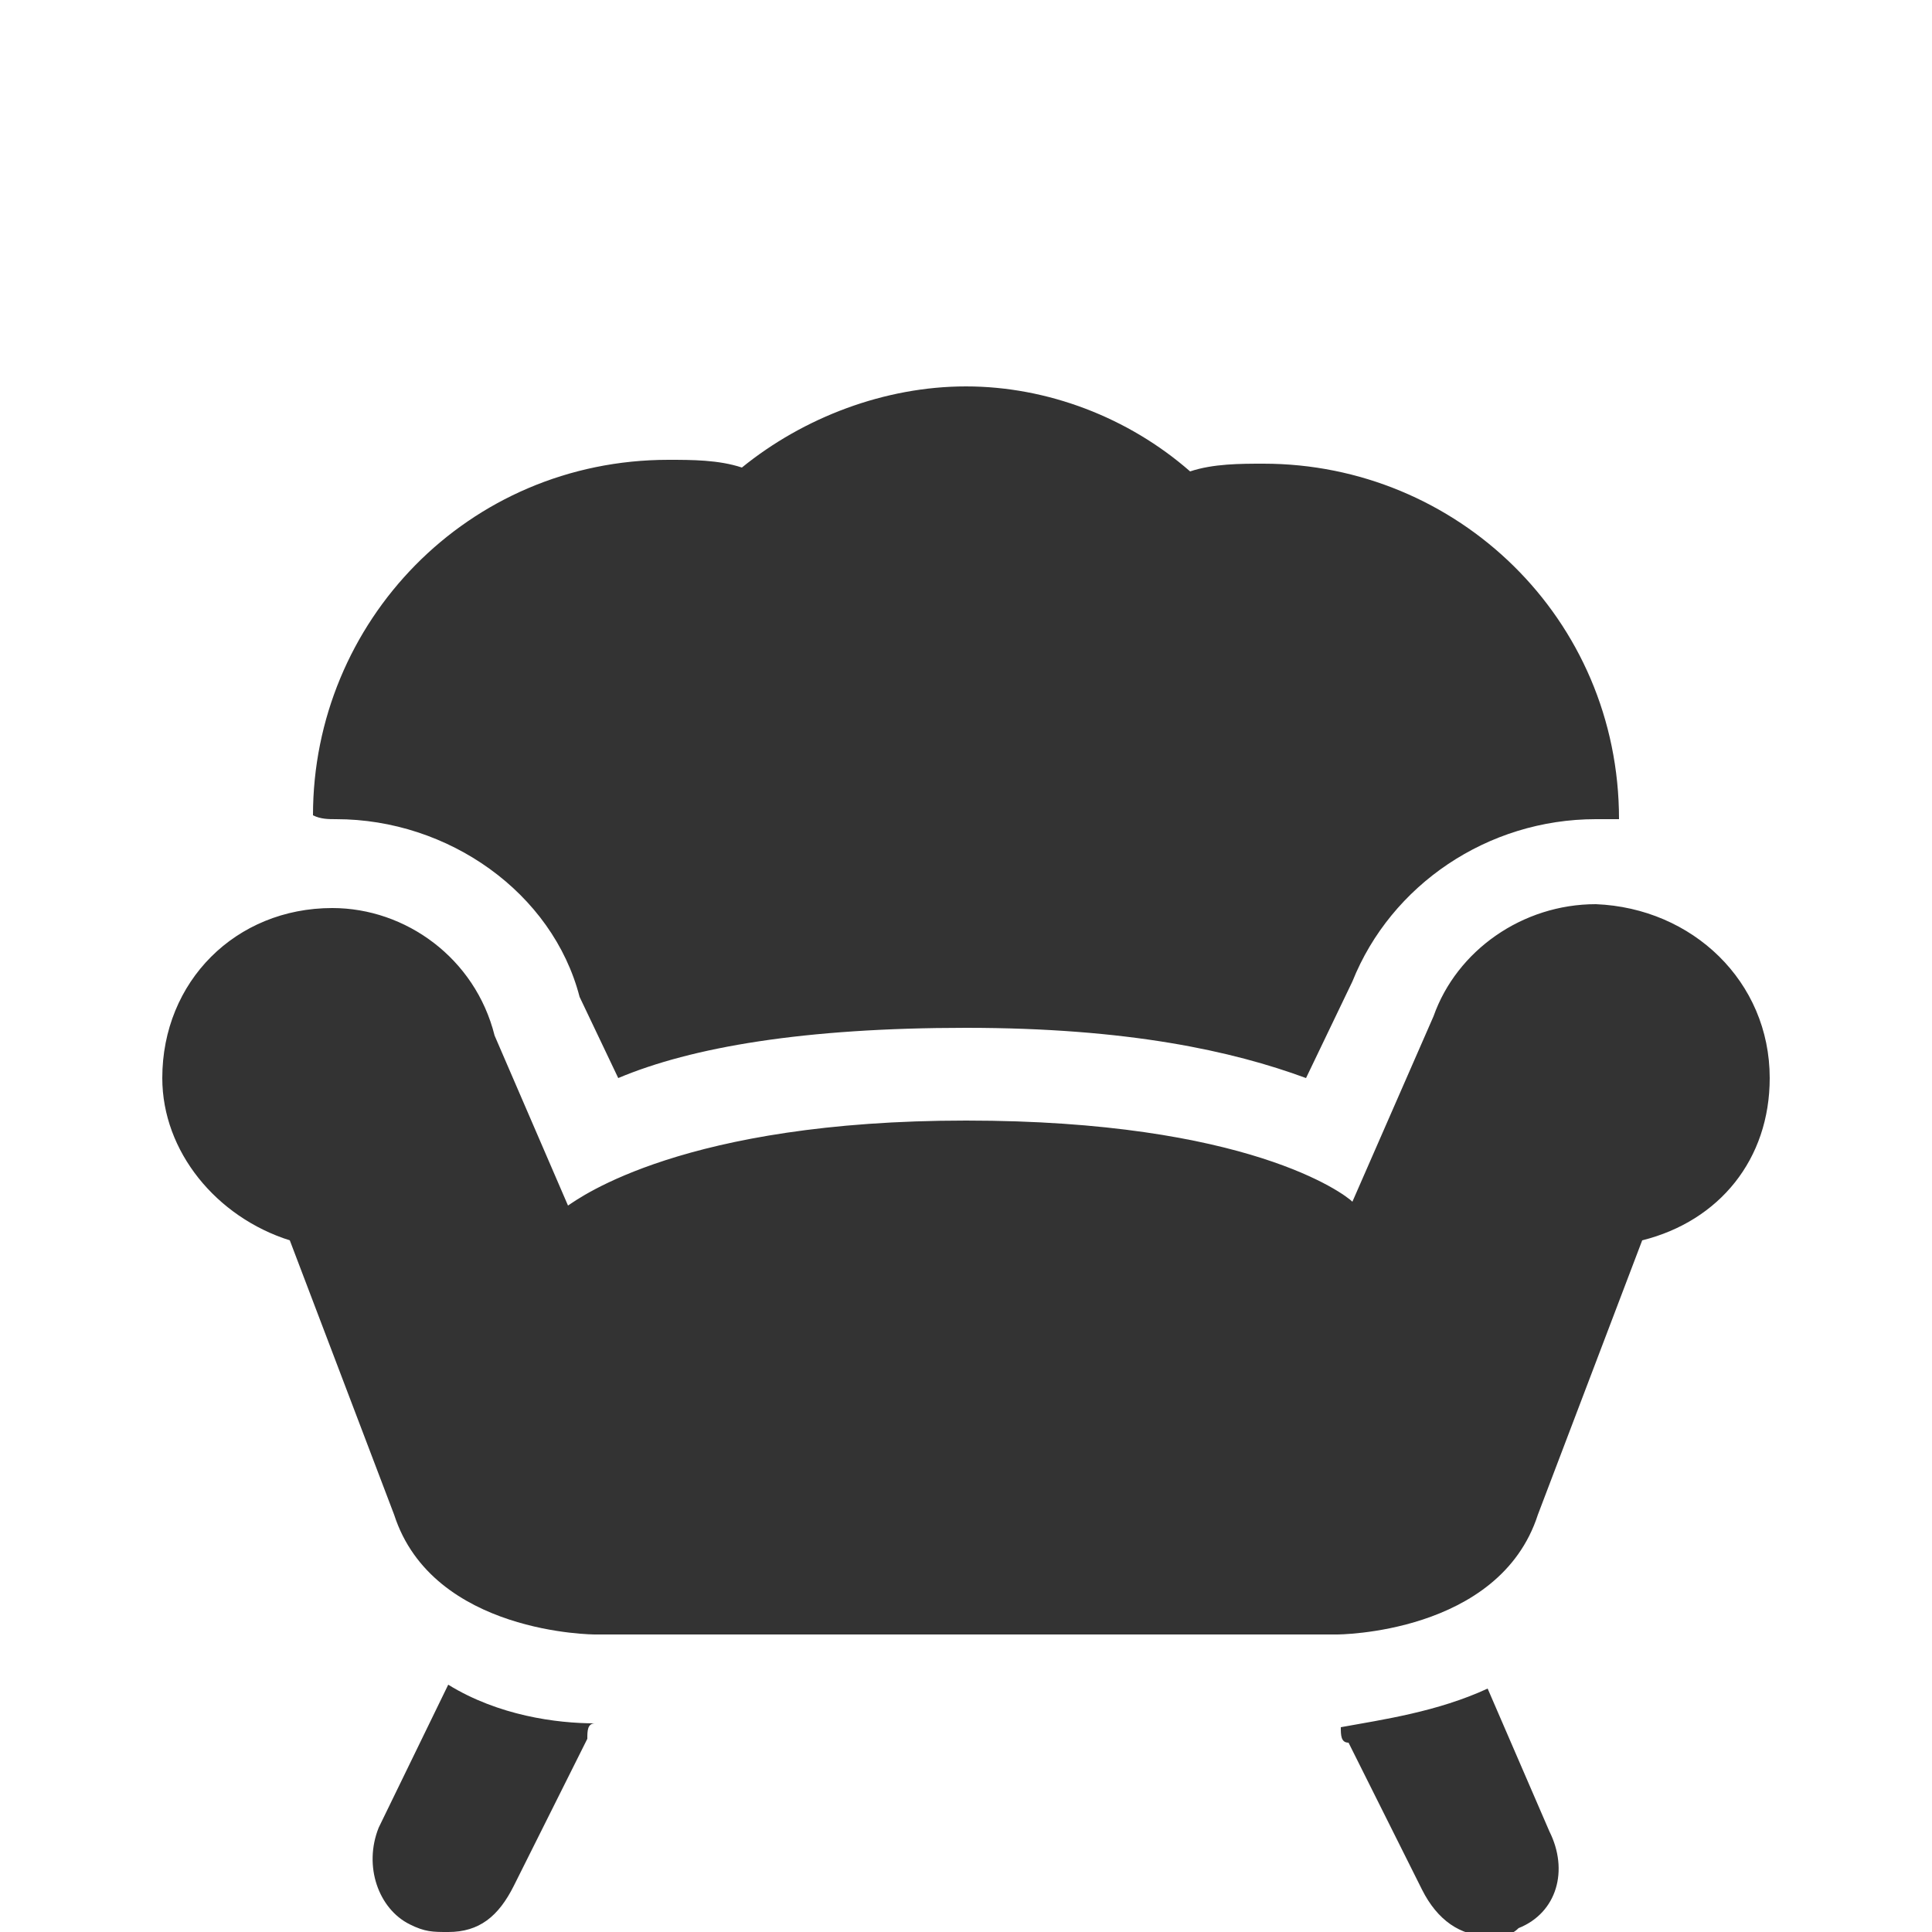 <?xml version="1.0" encoding="utf-8"?>
<!-- Generator: Adobe Illustrator 17.1.0, SVG Export Plug-In . SVG Version: 6.00 Build 0)  -->
<!DOCTYPE svg PUBLIC "-//W3C//DTD SVG 1.1//EN" "http://www.w3.org/Graphics/SVG/1.1/DTD/svg11.dtd">
<svg version="1.1" id="Layer_1" xmlns="http://www.w3.org/2000/svg" xmlns:xlink="http://www.w3.org/1999/xlink" x="0px" y="0px"
	 viewBox="0 0 50 50" enable-background="new 0 0 50 50" xml:space="preserve">
<path fill="#333333" d="M45.8,27.9c0,2.1-1.3,3.7-3.3,4.2l-2.7,7.1c-1,3.1-5.2,3.1-5.2,3.1H15.4c0,0-4.2,0-5.2-3.1l-2.7-7.1
	c-1.9-0.6-3.3-2.3-3.3-4.2c0-2.5,1.9-4.4,4.4-4.4c1.9,0,3.7,1.3,4.2,3.3l1.9,4.4C15,31,17.7,29,25,29s9.8,1.9,10,2.1l2.1-4.8
	c0.6-1.7,2.3-2.9,4.2-2.9C43.8,23.5,45.8,25.4,45.8,27.9z M8.7,21.2c2.9,0,5.6,1.9,6.3,4.6l1,2.1c1.9-0.8,4.8-1.3,9-1.3
	s6.9,0.6,8.8,1.3l1.2-2.5c1-2.5,3.5-4.2,6.3-4.2c0.2,0,0.4,0,0.6,0l0,0c0-5.2-4.2-9.2-9.2-9.2c-0.6,0-1.3,0-1.9,0.2
	C29.2,10.8,27.1,10,25,10s-4.2,0.8-5.8,2.1c-0.6-0.2-1.3-0.2-1.9-0.2c-5.2,0-9.2,4.2-9.2,9.2l0,0C8.3,21.2,8.5,21.2,8.7,21.2z
	 M9.8,47.3c-0.4,1,0,2.1,0.8,2.5c0.4,0.2,0.6,0.2,1,0.2c0.8,0,1.3-0.4,1.7-1.2l1.9-3.8c0-0.2,0-0.4,0.2-0.4c-1,0-2.5-0.2-3.8-1
	L9.8,47.3z M38.5,43.7c-1.3,0.6-2.7,0.8-3.8,1c0,0.2,0,0.4,0.2,0.4l1.9,3.8c0.4,0.8,1,1.2,1.7,1.2c0.4,0,0.6,0,0.8-0.2
	c1-0.4,1.3-1.5,0.8-2.5L38.5,43.7z"/>
</svg>
